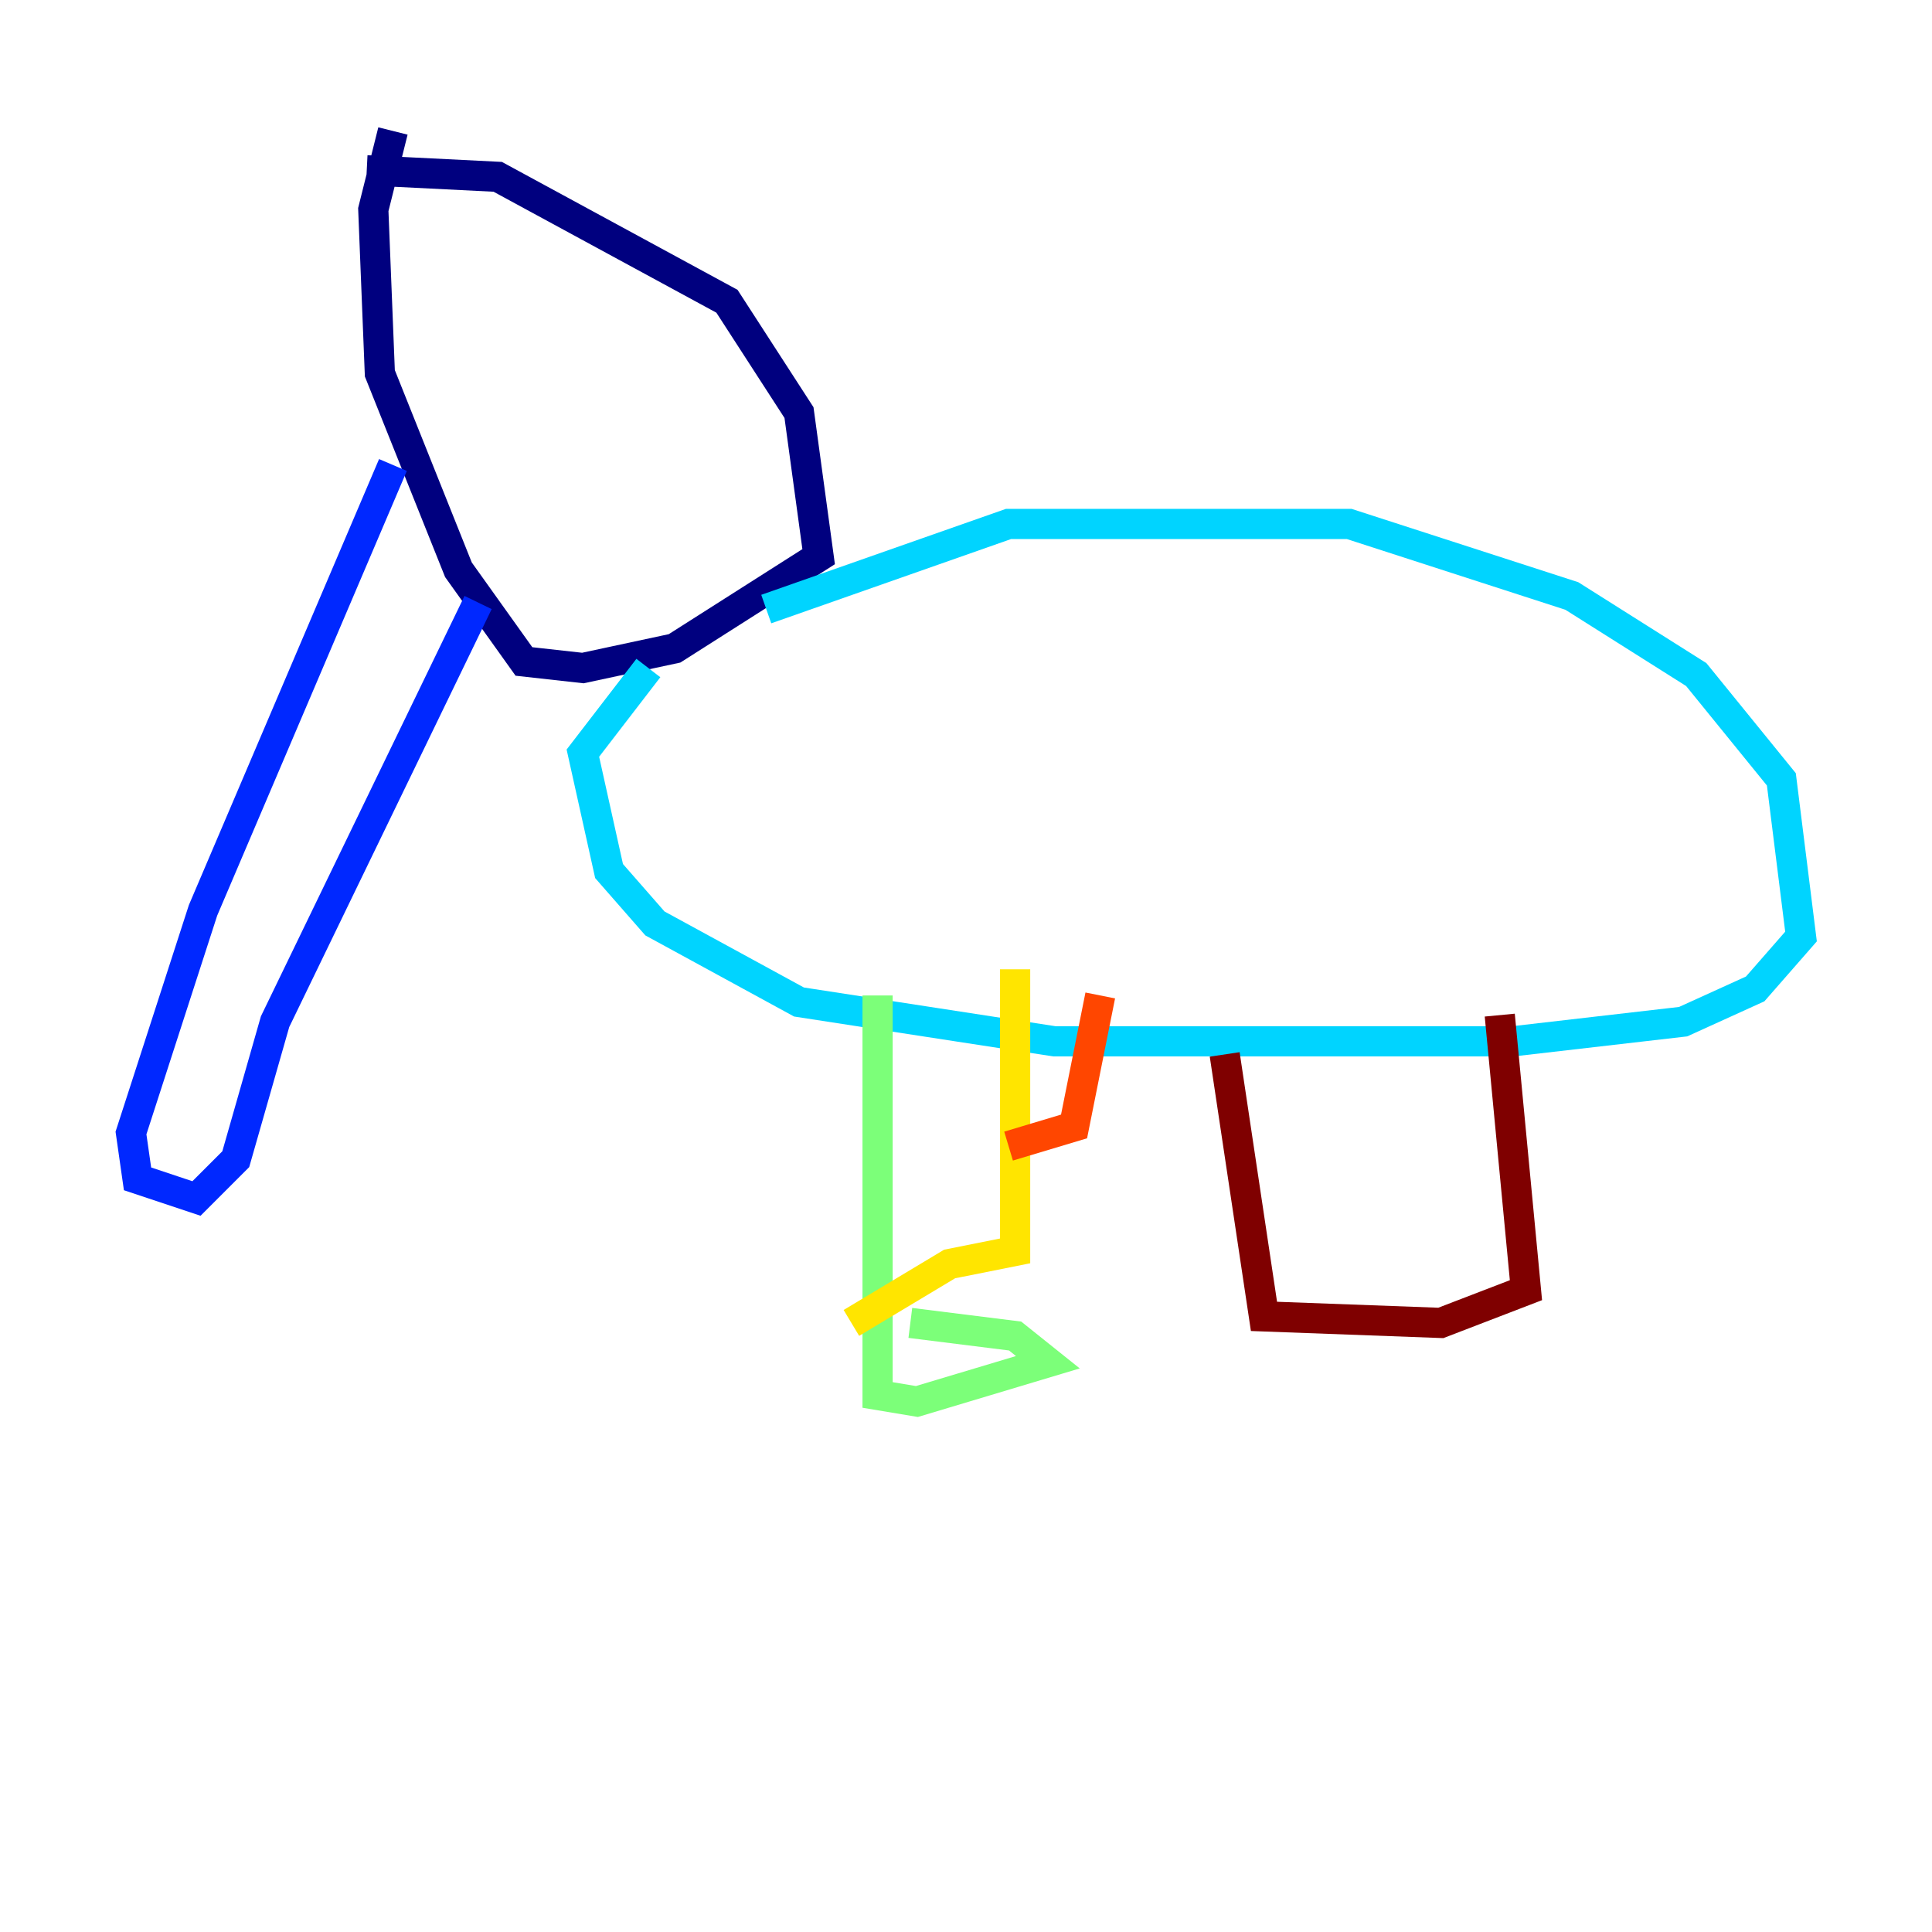 <?xml version="1.0" encoding="utf-8" ?>
<svg baseProfile="tiny" height="128" version="1.2" viewBox="0,0,128,128" width="128" xmlns="http://www.w3.org/2000/svg" xmlns:ev="http://www.w3.org/2001/xml-events" xmlns:xlink="http://www.w3.org/1999/xlink"><defs /><polyline fill="none" points="24.298,11.281 32.976,11.715 48.163,19.959 52.936,27.336 54.237,36.881 44.691,42.956 38.617,44.258 34.712,43.824 30.373,37.749 25.166,24.732 24.732,13.885 26.034,8.678" stroke="#00007f" stroke-width="2" /><polyline fill="none" points="26.034,30.807 13.451,60.312 8.678,75.064 9.112,78.102 13.017,79.403 15.62,76.8 18.224,67.688 31.675,39.919" stroke="#0028ff" stroke-width="2" /><polyline fill="none" points="50.766,40.352 66.82,34.712 89.383,34.712 104.136,39.485 112.38,44.691 118.02,51.634 119.322,62.047 116.285,65.519 111.512,67.688 100.231,68.99 69.858,68.99 52.936,66.386 43.39,61.18 40.352,57.709 38.617,49.898 42.956,44.258" stroke="#00d4ff" stroke-width="2" /><polyline fill="none" points="58.142,65.953 58.142,92.42 60.746,92.854 69.424,90.251 67.254,88.515 60.312,87.647" stroke="#7cff79" stroke-width="2" /><polyline fill="none" points="56.407,87.647 62.915,83.742 67.254,82.875 67.254,64.217" stroke="#ffe500" stroke-width="2" /><polyline fill="none" points="66.82,75.932 71.159,74.63 72.895,65.953" stroke="#ff4600" stroke-width="2" /><polyline fill="none" points="81.139,69.858 83.742,87.214 95.458,87.647 101.098,85.478 99.363,67.254" stroke="#7f0000" stroke-width="2" /></svg>